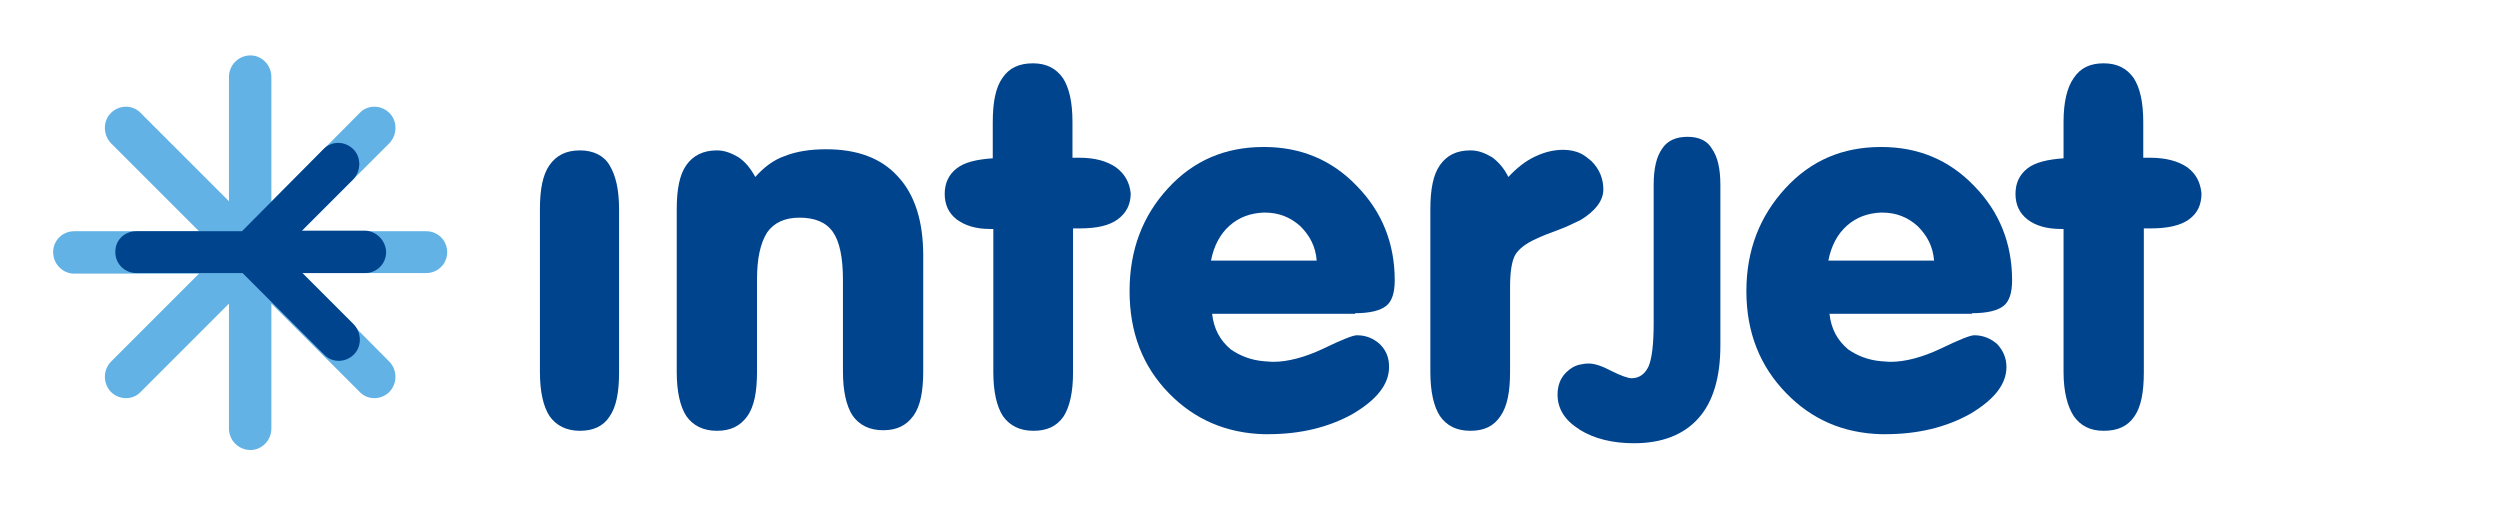 <?xml version="1.0" encoding="utf-8"?>
<!-- Generator: Adobe Illustrator 18.0.0, SVG Export Plug-In . SVG Version: 6.00 Build 0)  -->
<!DOCTYPE svg PUBLIC "-//W3C//DTD SVG 1.1//EN" "http://www.w3.org/Graphics/SVG/1.1/DTD/svg11.dtd">
<svg version="1.1" id="Capa_1" xmlns="http://www.w3.org/2000/svg" xmlns:xlink="http://www.w3.org/1999/xlink" x="0px" y="0px"
	 viewBox="0 0 442.2 89.3" enable-background="new 0 0 442.2 89.3" xml:space="preserve">
<g>
	<g>
		<path fill-rule="evenodd" clip-rule="evenodd" fill="#63B2E5" d="M9.4,44.6L9.4,44.6c0-2.1,1.7-3.7,3.7-3.7h22.1L19.6,25.3
			c-1.4-1.5-1.4-3.9,0-5.3l0,0c1.5-1.5,3.9-1.5,5.3,0l15.6,15.6V13.6c0-2.1,1.7-3.8,3.8-3.8l0,0c2,0,3.7,1.7,3.7,3.8v22.1L63.6,20
			c1.4-1.5,3.8-1.5,5.3,0l0,0c1.4,1.4,1.4,3.8,0,5.3L53.3,40.9h22.1c2.1,0,3.7,1.7,3.7,3.7l0,0c0,2.1-1.7,3.7-3.7,3.7H53.3L68.9,64
			c1.4,1.5,1.4,3.8,0,5.3l0,0c-1.5,1.5-3.9,1.5-5.3,0L48,53.7v22.1c0,2.1-1.7,3.8-3.7,3.8l0,0c-2.1,0-3.8-1.7-3.8-3.8V53.7
			L24.9,69.3c-1.4,1.5-3.8,1.5-5.3,0l0,0c-1.4-1.5-1.4-3.8,0-5.3l15.6-15.6H13.1C11.1,48.4,9.4,46.7,9.4,44.6z"/>
		<g>
			<path fill="#00448E" d="M197.4,29.6c-1.6-1.1-3.7-1.7-6.5-1.7h-1.2v-6.3c0-3.6-0.6-6.1-1.7-7.8c-1.2-1.7-2.9-2.6-5.3-2.6
				c-2.4,0-4.2,0.8-5.4,2.6c-1.2,1.7-1.7,4.3-1.7,7.8V28c-2.9,0.2-5,0.7-6.4,1.8c-1.4,1.1-2.1,2.6-2.1,4.5c0,1.9,0.7,3.4,2.1,4.5
				c1.5,1.1,3.4,1.7,5.9,1.7h0.6v25.3c0,3.5,0.6,6.1,1.7,7.8c1.2,1.7,3,2.6,5.4,2.6c2.4,0,4.1-0.8,5.3-2.5c1.1-1.7,1.7-4.3,1.7-7.8
				V40.4h1.2c3,0,5.2-0.5,6.7-1.6s2.3-2.6,2.3-4.6C199.8,32.3,199,30.8,197.4,29.6z"/>
			<path fill="#00448E" d="M102.6,26.6c-2.5,0-4.2,0.9-5.4,2.6c-1.2,1.7-1.7,4.3-1.7,7.8v28.8c0,3.5,0.6,6.1,1.7,7.8
				c1.2,1.7,3,2.6,5.4,2.6c2.3,0,4.1-0.8,5.2-2.5c1.2-1.7,1.7-4.3,1.7-7.8V37c0-3.5-0.6-6-1.7-7.8C106.8,27.5,104.9,26.6,102.6,26.6
				z"/>
			<path fill="#00448E" d="M64.5,40.8H53.4l9.1-9.1c1.4-1.5,1.4-3.9,0-5.3c-1.5-1.5-3.9-1.5-5.3,0L42.8,40.9H24.1
				c-2.1,0-3.7,1.6-3.7,3.6v0.1c0,2.1,1.7,3.7,3.7,3.7h18.8l14.4,14.4c1.4,1.5,3.8,1.5,5.3,0c1.4-1.4,1.4-3.8,0-5.3l-9.1-9.1h11.1
				c2.1,0,3.7-1.7,3.7-3.7v-0.1C68.2,42.5,66.5,40.8,64.5,40.8z"/>
			<path fill="#00448E" d="M146.1,26.4c-2.8,0-5.3,0.4-7.3,1.2c-2,0.7-3.7,2-5.2,3.7c-0.9-1.6-1.8-2.7-3-3.5
				c-1.2-0.7-2.4-1.2-3.8-1.2c-2.4,0-4.2,0.9-5.4,2.6c-1.2,1.7-1.7,4.3-1.7,7.8v28.8c0,3.5,0.6,6.1,1.7,7.8c1.2,1.7,3,2.6,5.4,2.6
				c2.4,0,4.1-0.8,5.4-2.6c1.2-1.7,1.7-4.3,1.7-7.8V49.4c0-3.7,0.6-6.4,1.8-8.3c1.2-1.7,3.1-2.6,5.7-2.6c2.7,0,4.7,0.8,5.9,2.5
				c1.2,1.7,1.8,4.5,1.8,8.5v16.2c0,3.5,0.6,6.1,1.7,7.8c1.2,1.7,3,2.6,5.4,2.6s4.1-0.8,5.4-2.6c1.2-1.7,1.7-4.3,1.7-7.8V45.2
				c0-6.1-1.5-10.8-4.5-14C155.9,28,151.7,26.4,146.1,26.4z"/>
			<path fill="#00448E" d="M239.7,55.4c2.7,0,4.5-0.5,5.5-1.3c1-0.8,1.5-2.3,1.5-4.5c0-6.5-2.2-12.1-6.7-16.7
				c-4.4-4.6-9.9-6.9-16.4-6.9h-0.1c-6.8,0-12.4,2.4-16.9,7.3c-4.5,4.9-6.8,10.9-6.8,18.2c0,7.3,2.3,13.3,7,18.1
				c4.5,4.6,10.1,7,16.7,7.2c0.2,0,0.5,0,0.8,0c5.7,0,10.7-1.2,15-3.6c4.2-2.5,6.4-5.2,6.4-8.3c0-1.6-0.5-2.9-1.6-4
				c-1.1-1-2.4-1.6-4.1-1.6c-0.7,0-2.7,0.8-6,2.4c-3.2,1.5-6.2,2.3-8.8,2.3c-0.6,0-1.1-0.1-1.6-0.1c-2.4-0.2-4.3-1-5.9-2.1
				c-1.9-1.6-3-3.6-3.3-6.3h9.2H239.7z M214.2,46.1c0.5-2.6,1.6-4.7,3.3-6.2c1.7-1.5,3.7-2.2,6-2.3h0.2c2.5,0,4.5,0.8,6.3,2.4
				c1.7,1.7,2.7,3.6,2.9,6.1h-9.3H214.2z"/>
			<path fill="#00448E" d="M279.6,38.9c2.6-1.6,4-3.4,4-5.4c0-1.9-0.7-3.6-2.1-5c-0.6-0.5-1.2-1-1.8-1.3c-1-0.5-2.1-0.7-3.2-0.7
				c-1.7,0-3.3,0.4-5,1.2c-1.7,0.8-3.2,2-4.7,3.6c-0.8-1.6-1.8-2.7-2.9-3.5c-1.2-0.7-2.4-1.2-3.8-1.2c-2.5,0-4.2,0.9-5.4,2.6
				c-1.2,1.7-1.7,4.3-1.7,7.8v28.8c0,3.5,0.6,6.1,1.7,7.8c1.2,1.7,2.9,2.6,5.4,2.6c2.4,0,4.1-0.8,5.3-2.6c1.2-1.7,1.7-4.3,1.7-7.8
				V50.8c0-2.7,0.3-4.6,0.9-5.7c0.6-1,1.8-2,3.6-2.8c1-0.5,2.3-1,4.2-1.7C277.2,40.1,278.5,39.4,279.6,38.9z"/>
			<path fill="#00448E" d="M386.9,29.6c-1.6-1.1-3.8-1.7-6.6-1.7h-1.2v-6.3c0-3.6-0.6-6.1-1.7-7.8c-1.2-1.7-2.9-2.6-5.3-2.6
				c-2.4,0-4.1,0.8-5.3,2.6c-1.2,1.7-1.8,4.3-1.8,7.8V28c-2.8,0.2-5,0.7-6.4,1.8c-1.4,1.1-2.1,2.6-2.1,4.5c0,1.9,0.7,3.4,2.1,4.5
				c1.4,1.1,3.4,1.7,5.9,1.7h0.5v25.3c0,3.5,0.7,6.1,1.8,7.8c1.2,1.7,2.9,2.6,5.3,2.6c2.5,0,4.2-0.8,5.4-2.5
				c1.2-1.7,1.7-4.3,1.7-7.8V40.4h1.2c3,0,5.3-0.5,6.8-1.6s2.2-2.6,2.2-4.6C389.2,32.3,388.5,30.8,386.9,29.6z"/>
			<path fill="#00448E" d="M348.8,55.4c2.8,0,4.6-0.5,5.6-1.3c1-0.8,1.5-2.3,1.5-4.5c0-6.5-2.2-12.1-6.7-16.7
				c-4.4-4.6-9.9-6.9-16.4-6.9h-0.1c-6.8,0-12.4,2.4-16.9,7.3c-4.5,4.9-6.9,10.9-6.9,18.2c0,7.3,2.4,13.3,7.1,18.1
				c4.5,4.6,10,7,16.7,7.2c0.2,0,0.5,0,0.8,0c5.7,0,10.7-1.2,15-3.6c4.2-2.5,6.4-5.2,6.4-8.3c0-1.6-0.6-2.9-1.6-4
				c-1.1-1-2.5-1.6-4.1-1.6c-0.7,0-2.7,0.8-6,2.4c-3.2,1.5-6.2,2.3-8.8,2.3c-0.6,0-1.1-0.1-1.6-0.1c-2.4-0.2-4.3-1-5.9-2.1
				c-1.9-1.6-3-3.6-3.3-6.3h9.2H348.8z M323.4,46.1c0.5-2.6,1.6-4.7,3.3-6.2c1.7-1.5,3.7-2.2,6-2.3h0.2c2.5,0,4.5,0.8,6.3,2.4
				c1.7,1.7,2.7,3.6,2.9,6.1h-9.3H323.4z"/>
			<path fill="#00448E" d="M298.5,24.2c-2.1,0-3.6,0.7-4.5,2.1c-1,1.4-1.5,3.5-1.5,6.4v24.5c0,3.6-0.3,6.2-0.9,7.6
				c-0.6,1.3-1.6,2.1-3,2.1c-0.7,0-2-0.5-3.6-1.3c-1.7-0.9-3-1.3-4-1.3c-0.6,0-1.1,0.1-1.6,0.2c-0.9,0.2-1.7,0.7-2.4,1.4
				c-1,1-1.5,2.3-1.5,3.9c0,2.4,1.2,4.5,3.8,6.1l0.1,0.1c2.6,1.6,5.8,2.4,9.6,2.4c5,0,8.8-1.5,11.4-4.4c2.6-2.9,3.9-7.2,3.9-12.9
				V32.7c0-2.9-0.5-5-1.5-6.4C302,24.9,300.5,24.2,298.5,24.2z"/>
		</g>
	</g>
</g>
</svg>
